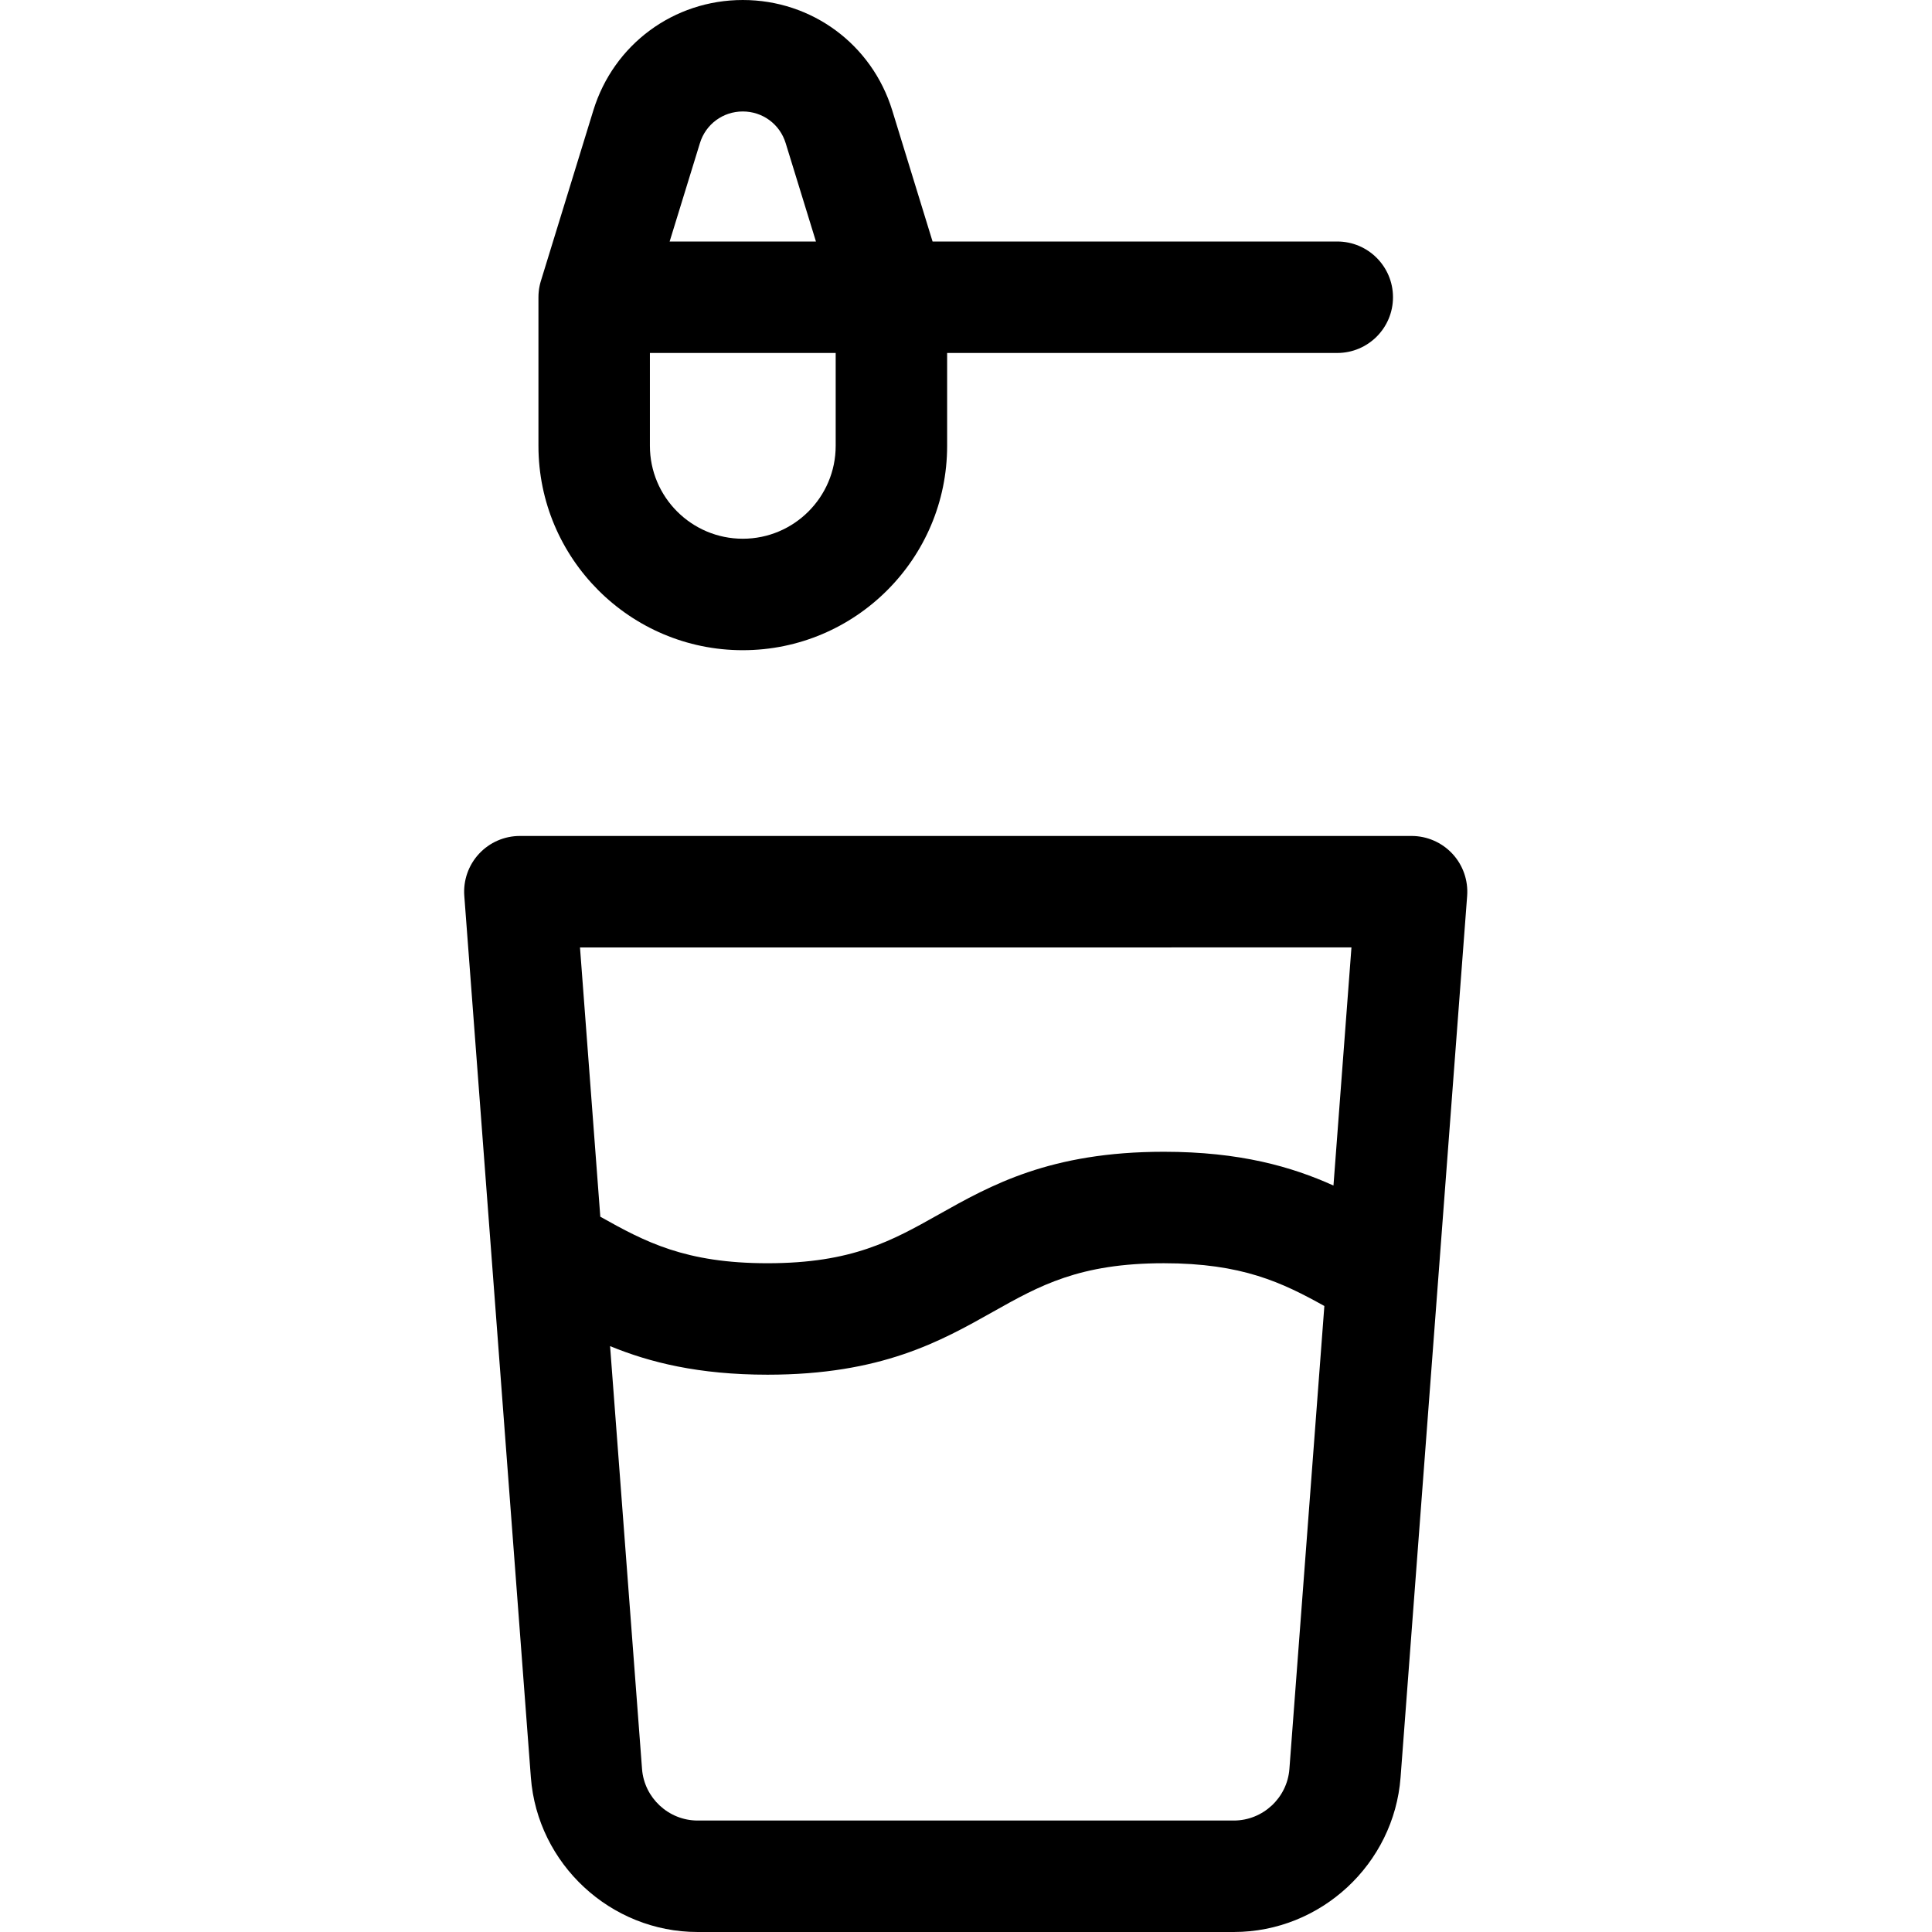 <svg viewBox="-123 0 512 512" xmlns="http://www.w3.org/2000/svg"><path d="m261.91 226.266c-2.797-3.016-6.727-4.727-10.832-4.727h-236.309c-4.105 0-8.031 1.711-10.828 4.727-2.797 3.012-4.207 7.059-3.898 11.156l17.641 233.609c1.746 22.969 21.152 40.969 44.191 40.969h142.098c23.043 0 42.449-18 44.191-40.969l17.645-233.609c.305-4.098-1.102-8.145-3.898-11.156zm-26.762 24.812-4.766 63.102c-11.039-4.98-24.766-8.949-44.949-8.949-30.117 0-45.863 8.852-59.754 16.668-12.281 6.902-22.883 12.871-45.273 12.871-21.801 0-32.426-5.66-44.32-12.328l-5.383-71.363zm-16.445 217.727c-.578 7.66-7.047 13.656-14.73 13.656h-142.098c-7.68 0-14.148-5.996-14.73-13.656l-8.469-112.07c10.477 4.312 23.465 7.574 41.73 7.574 30.129 0 45.871-8.852 59.754-16.672 12.281-6.902 22.883-12.867 45.273-12.867 20.707 0 31.34 5.109 42.535 11.332zm0 0"/><path d="m73.848 172.309c29.863 0 54.152-24.293 54.152-54.156v-24.613h103.387c8.156 0 14.77-6.613 14.77-14.77s-6.613-14.77-14.77-14.77h-107.246l-10.691-34.758c-5.387-17.484-21.297-29.242-39.602-29.242-18.305 0-34.215 11.758-39.602 29.242l-13.883 45.137-.02.047c-.059.18-.109.355-.148.531-.047.18-.098.367-.137.543-.039.176-.078.355-.109.543-.039.176-.066.363-.098.539-.031.219-.059.453-.078.68-.031.227-.039.465-.059.699-.012.277-.02.543-.02.809v39.383c0 29.863 24.289 54.156 54.152 54.156zm24.617-54.156c0 13.578-11.039 24.617-24.617 24.617s-24.617-11.039-24.617-24.617v-24.613h49.234zm-35.98-80.215c1.535-5.023 6.105-8.398 11.363-8.398 5.258 0 9.828 3.375 11.363 8.398l8.023 26.062h-38.773zm0 0"/></svg>